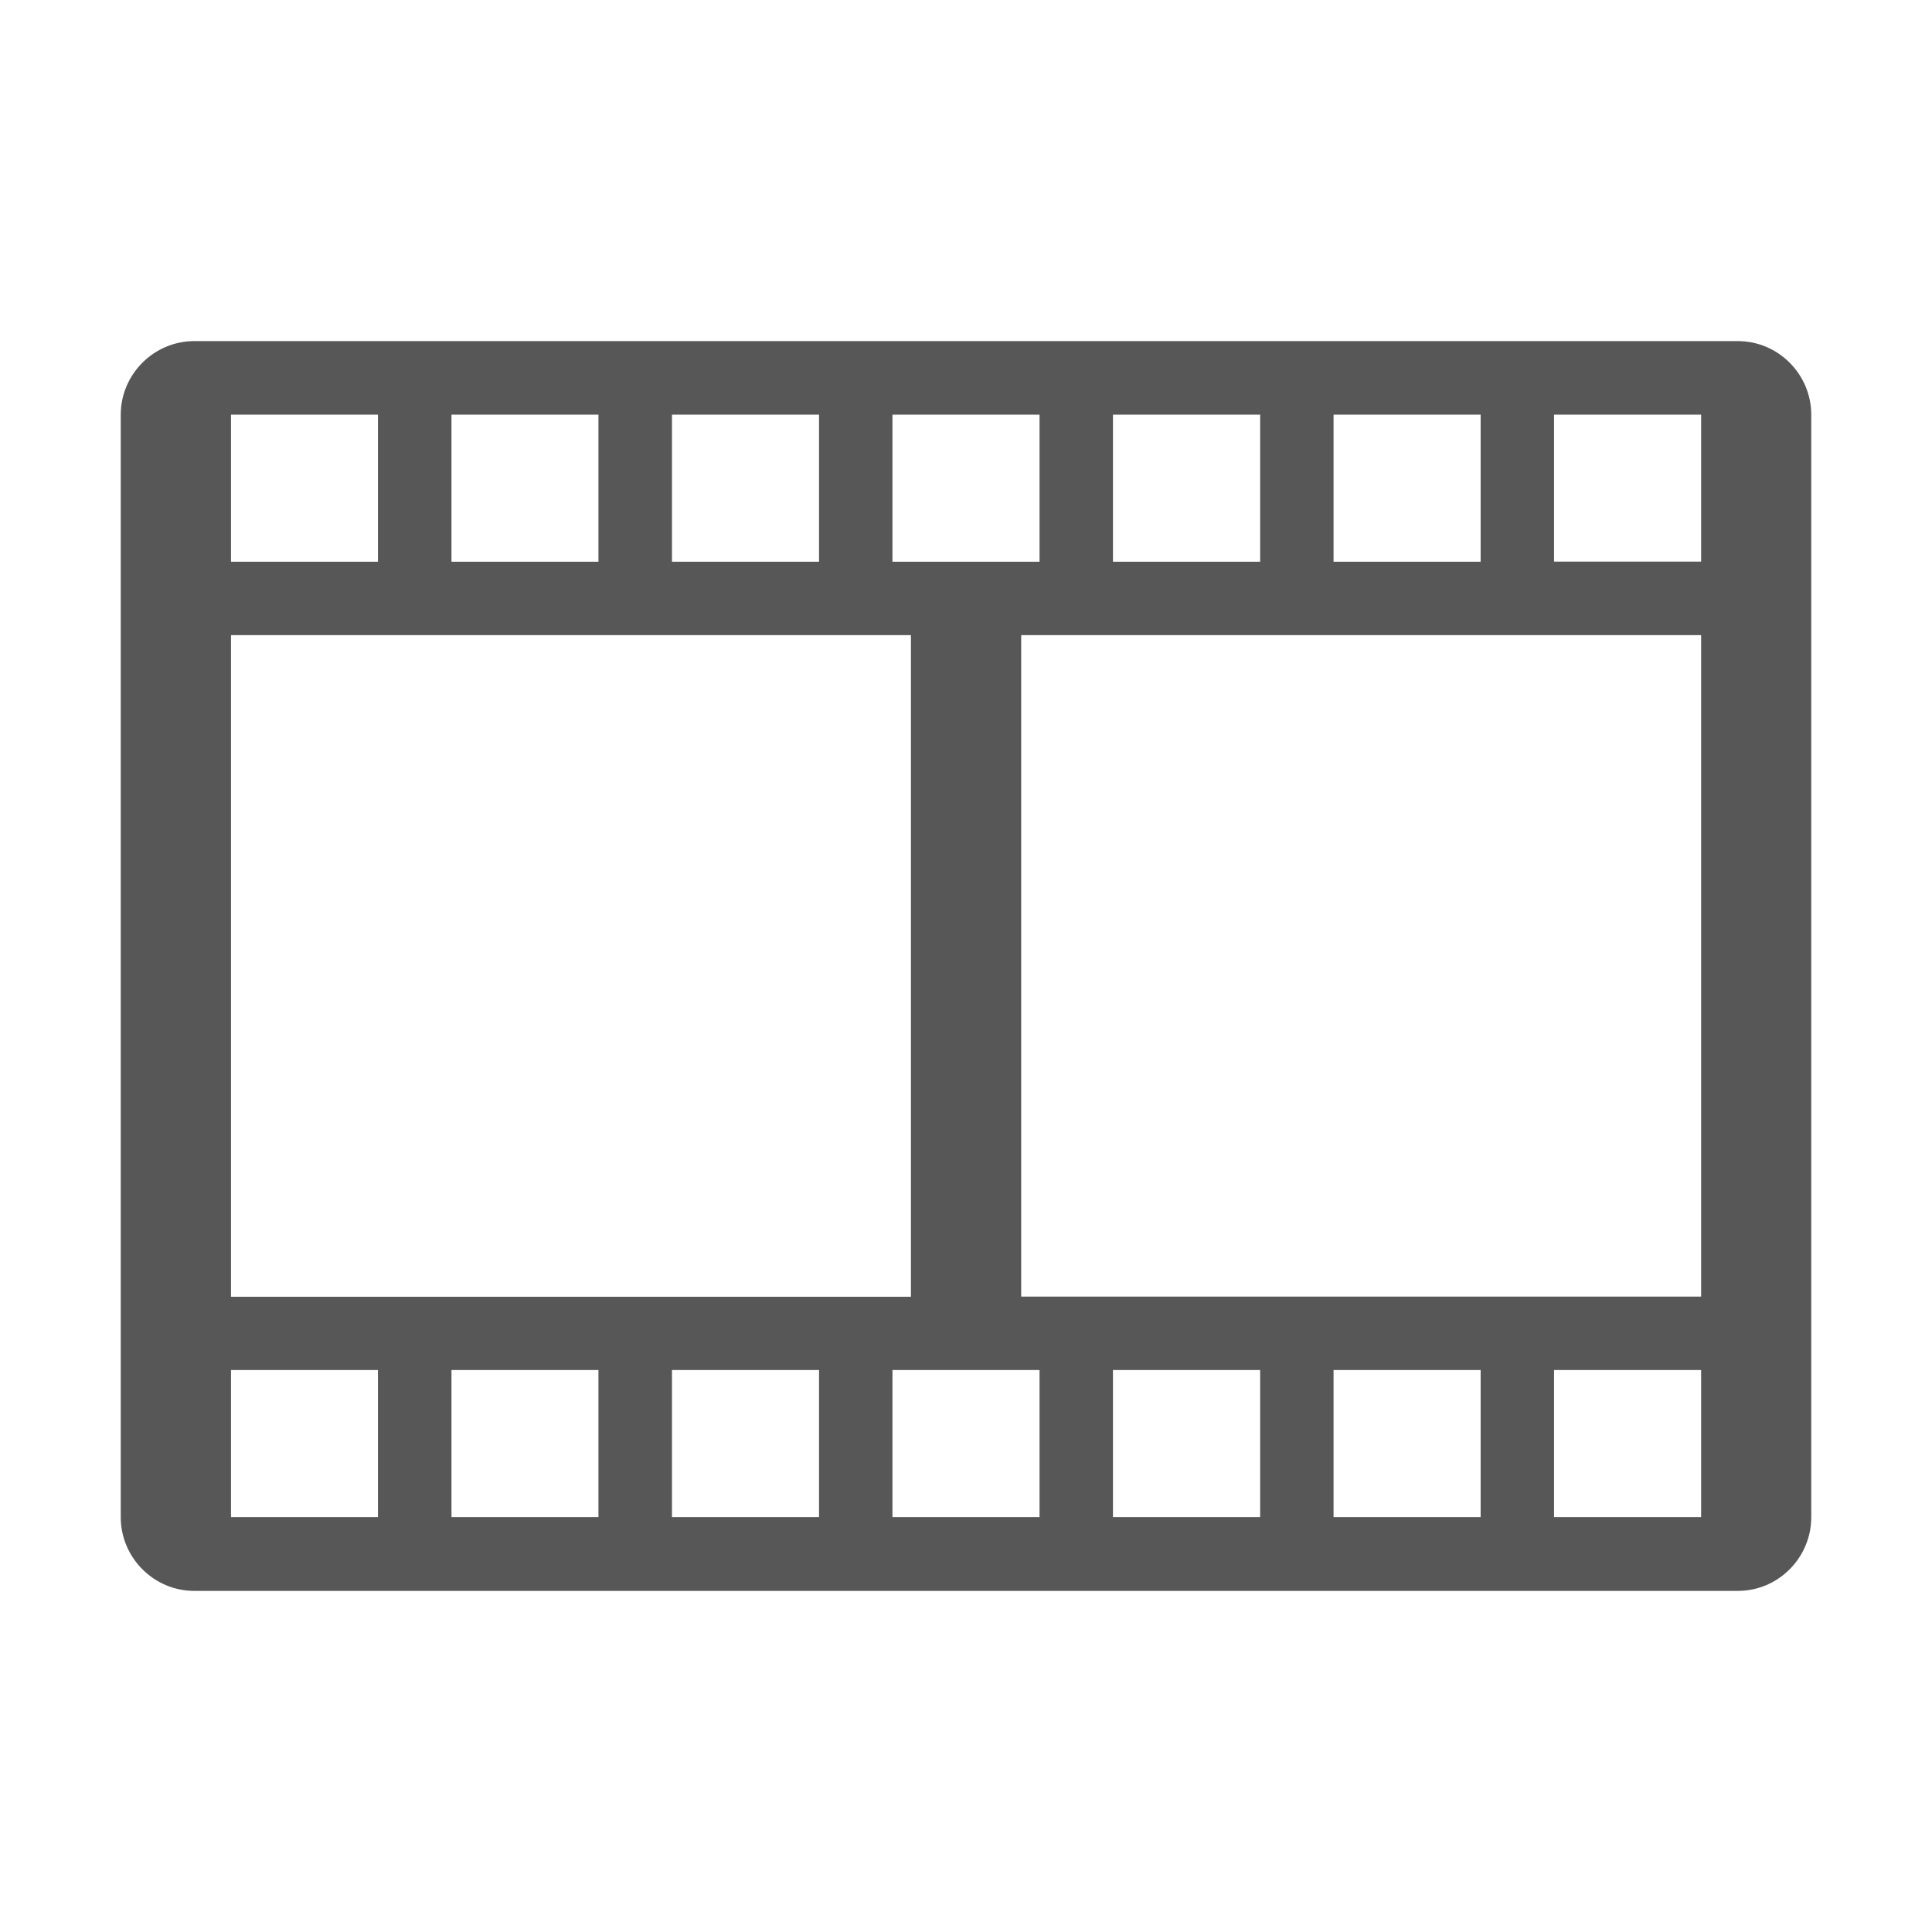 <?xml version="1.0" encoding="UTF-8"?>
<svg xmlns="http://www.w3.org/2000/svg" xmlns:xlink="http://www.w3.org/1999/xlink" baseProfile="tiny" contentScriptType="text/ecmascript" contentStyleType="text/css" height="16px" preserveAspectRatio="xMidYMid meet" version="1.1" viewBox="0 0 16 16" width="16px" x="0px" y="0px" zoomAndPan="magnify">
<linearGradient gradientTransform="matrix(1 0 0 1 -365.46 -1115.846)" gradientUnits="userSpaceOnUse" x1="373.46" x2="373.46" xlink:actuate="onLoad" xlink:show="other" xlink:type="simple" y1="1129.021" y2="1118.671">
<stop offset="0" stop-color="#d0cbc5"/>
<stop offset="1" stop-color="#fcfcf9"/>
</linearGradient>
<path d="M 14.393 2.825 L 1.608 2.825 C 1.274 2.825 1.0 3.1 1.0 3.434 L 1.0 12.565 C 1.0 12.9 1.274 13.175 1.608 13.175 L 14.393 13.175 C 14.727 13.175 15.0 12.9 15.0 12.565 L 15.0 3.434 C 15.0 3.1 14.727 2.825 14.393 2.825 z M 11.044 3.434 L 12.262 3.434 L 12.262 4.652 L 11.044 4.652 L 11.044 3.434 z M 9.217 3.434 L 10.436 3.434 L 10.436 4.652 L 9.217 4.652 L 9.217 3.434 z M 7.391 3.434 L 8.609 3.434 L 8.609 4.652 L 7.391 4.652 L 7.391 3.434 z M 5.565 3.434 L 6.783 3.434 L 6.783 4.652 L 5.565 4.652 L 5.565 3.434 z M 3.739 3.434 L 4.956 3.434 L 4.956 4.652 L 3.739 4.652 L 3.739 3.434 z M 1.913 3.434 L 3.13 3.434 L 3.13 4.652 L 1.913 4.652 L 1.913 3.434 z M 1.913 5.26 L 7.544 5.26 L 7.544 10.739 L 1.913 10.739 L 1.913 5.26 z M 3.13 12.564 L 1.913 12.564 L 1.913 11.346 L 3.13 11.346 L 3.13 12.564 z M 4.956 12.564 L 3.739 12.564 L 3.739 11.346 L 4.956 11.346 L 4.956 12.564 z M 6.783 12.564 L 5.565 12.564 L 5.565 11.346 L 6.783 11.346 L 6.783 12.564 z M 8.609 12.564 L 7.391 12.564 L 7.391 11.346 L 8.609 11.346 L 8.609 12.564 z M 10.436 12.564 L 9.217 12.564 L 9.217 11.346 L 10.436 11.346 L 10.436 12.564 z M 12.262 12.564 L 11.044 12.564 L 11.044 11.346 L 12.262 11.346 L 12.262 12.564 z M 14.088 12.564 L 12.87 12.564 L 12.87 11.346 L 14.088 11.346 L 14.088 12.564 z M 14.088 10.738 L 8.457 10.738 L 8.457 5.26 L 14.088 5.26 L 14.088 10.738 z M 14.088 4.651 L 12.87 4.651 L 12.87 3.434 L 14.088 3.434 L 14.088 4.651 z " fill="#575757" fill-opacity="1"/>
</svg>
